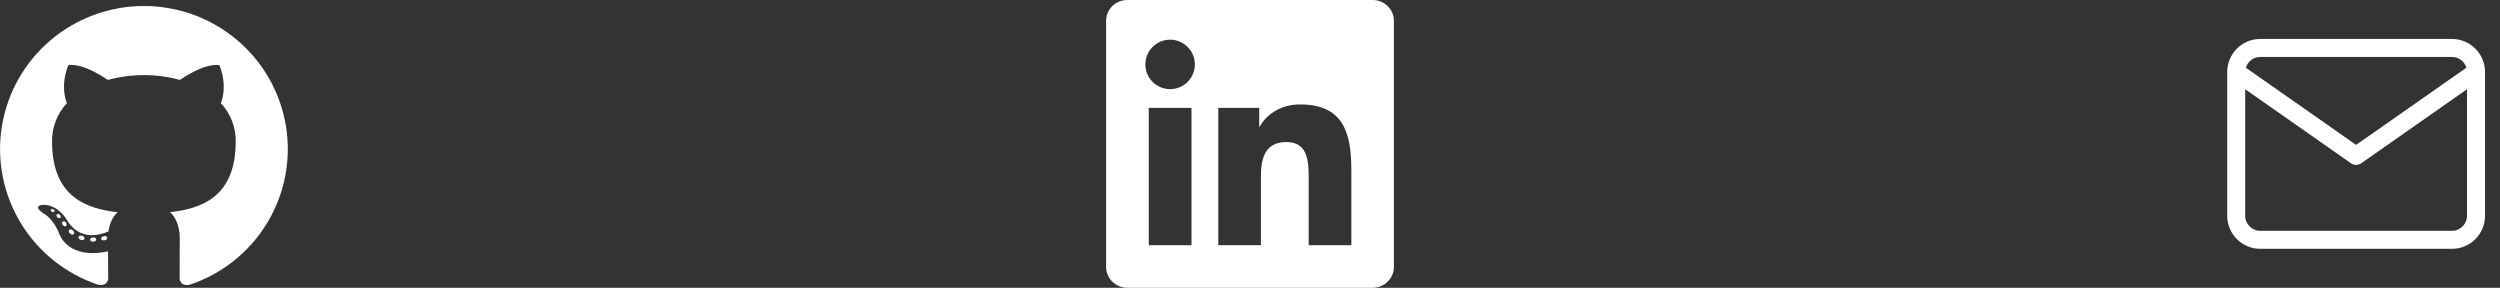 <svg width="278" height="32" viewBox="0 0 278 32" fill="none" xmlns="http://www.w3.org/2000/svg">
<rect x="0" y="0" width="278" height="32" fill="#333333" stroke="none"/>
<path d="M152.631 0H125.362C124.056 0 123 1.031 123 2.306V29.688C123 30.962 124.056 32 125.362 32H152.631C153.938 32 155 30.962 155 29.694V2.306C155 1.031 153.938 0 152.631 0ZM132.494 27.269H127.744V11.994H132.494V27.269ZM130.119 9.912C128.594 9.912 127.363 8.681 127.363 7.162C127.363 5.644 128.594 4.412 130.119 4.412C131.638 4.412 132.869 5.644 132.869 7.162C132.869 8.675 131.638 9.912 130.119 9.912ZM150.269 27.269H145.525V19.844C145.525 18.075 145.494 15.794 143.056 15.794C140.587 15.794 140.212 17.725 140.212 19.719V27.269H135.475V11.994H140.025V14.081H140.087C140.719 12.881 142.269 11.613 144.575 11.613C149.381 11.613 150.269 14.775 150.269 18.887V27.269Z" fill="white"/>
<g clip-path="url(#clip0_48_55)">
<path fill-rule="evenodd" clip-rule="evenodd" d="M16 0.667C12.202 0.669 8.528 2.014 5.636 4.462C2.743 6.91 0.821 10.301 0.213 14.029C-0.396 17.757 0.349 21.579 2.314 24.811C4.28 28.043 7.337 30.474 10.94 31.671C11.735 31.818 12.034 31.326 12.034 30.907C12.034 30.488 12.018 29.273 12.013 27.946C7.562 28.907 6.621 26.067 6.621 26.067C5.895 24.223 4.846 23.739 4.846 23.739C3.394 22.753 4.955 22.772 4.955 22.772C6.563 22.885 7.408 24.413 7.408 24.413C8.834 26.845 11.152 26.141 12.063 25.73C12.206 24.7 12.622 23.999 13.081 23.602C9.525 23.201 5.789 21.837 5.789 15.741C5.767 14.16 6.357 12.631 7.437 11.47C7.273 11.07 6.725 9.452 7.594 7.255C7.594 7.255 8.937 6.829 11.994 8.886C14.617 8.173 17.384 8.173 20.006 8.886C23.061 6.829 24.402 7.255 24.402 7.255C25.273 9.447 24.725 11.065 24.561 11.47C25.644 12.631 26.235 14.163 26.211 15.746C26.211 21.855 22.468 23.201 18.907 23.594C19.479 24.089 19.99 25.056 19.99 26.542C19.99 28.67 19.972 30.383 19.972 30.907C19.972 31.331 20.261 31.826 21.071 31.671C24.675 30.474 27.732 28.042 29.698 24.81C31.663 21.577 32.407 17.755 31.798 14.027C31.189 10.299 29.266 6.907 26.372 4.46C23.479 2.012 19.805 0.667 16.006 0.667H16Z" fill="white"/>
<path d="M6.059 23.51C6.025 23.589 5.898 23.612 5.794 23.557C5.691 23.502 5.614 23.399 5.651 23.317C5.688 23.236 5.813 23.215 5.916 23.27C6.02 23.325 6.099 23.431 6.059 23.51Z" fill="white"/>
<path d="M6.708 24.229C6.654 24.256 6.591 24.264 6.531 24.25C6.471 24.237 6.418 24.203 6.38 24.155C6.277 24.044 6.255 23.891 6.335 23.823C6.414 23.754 6.557 23.786 6.661 23.897C6.764 24.007 6.788 24.16 6.708 24.229Z" fill="white"/>
<path d="M7.339 25.143C7.241 25.211 7.074 25.143 6.981 25.006C6.956 24.981 6.935 24.952 6.921 24.919C6.907 24.887 6.9 24.852 6.9 24.816C6.9 24.781 6.907 24.746 6.921 24.713C6.935 24.68 6.956 24.651 6.981 24.626C7.079 24.561 7.246 24.626 7.339 24.761C7.432 24.895 7.434 25.074 7.339 25.143Z" fill="white"/>
<path d="M8.195 26.028C8.107 26.125 7.93 26.099 7.784 25.967C7.638 25.835 7.604 25.656 7.691 25.561C7.779 25.467 7.956 25.493 8.107 25.622C8.258 25.751 8.287 25.933 8.195 26.028Z" fill="white"/>
<path d="M9.395 26.544C9.355 26.668 9.175 26.724 8.995 26.671C8.815 26.618 8.695 26.471 8.73 26.344C8.764 26.218 8.947 26.16 9.13 26.218C9.313 26.276 9.429 26.415 9.395 26.544Z" fill="white"/>
<path d="M10.704 26.634C10.704 26.763 10.555 26.873 10.365 26.876C10.174 26.879 10.018 26.773 10.018 26.644C10.018 26.515 10.166 26.404 10.357 26.402C10.547 26.399 10.704 26.502 10.704 26.634Z" fill="white"/>
<path d="M11.922 26.431C11.946 26.56 11.814 26.695 11.623 26.726C11.432 26.758 11.265 26.681 11.242 26.555C11.218 26.428 11.356 26.291 11.541 26.257C11.726 26.223 11.899 26.302 11.922 26.431Z" fill="white"/>
</g>
<path fill-rule="evenodd" clip-rule="evenodd" d="M249.736 7.528L262 16.113L274.264 7.528C274.059 6.84 273.417 6.333 272.667 6.333H251.333C250.583 6.333 249.941 6.84 249.736 7.528ZM274.333 9.921L262.573 18.153C262.229 18.394 261.771 18.394 261.427 18.153L249.667 9.921V24C249.667 24.914 250.419 25.667 251.333 25.667H272.667C273.581 25.667 274.333 24.914 274.333 24V9.921ZM247.667 8C247.667 5.981 249.314 4.333 251.333 4.333H272.667C274.686 4.333 276.333 5.981 276.333 8V24C276.333 26.019 274.686 27.667 272.667 27.667H251.333C249.314 27.667 247.667 26.019 247.667 24V8Z" fill="white"/>
<defs>
<clipPath id="clip0_48_55">
<rect width="32" height="32" fill="white"/>
</clipPath>
</defs>
</svg>
